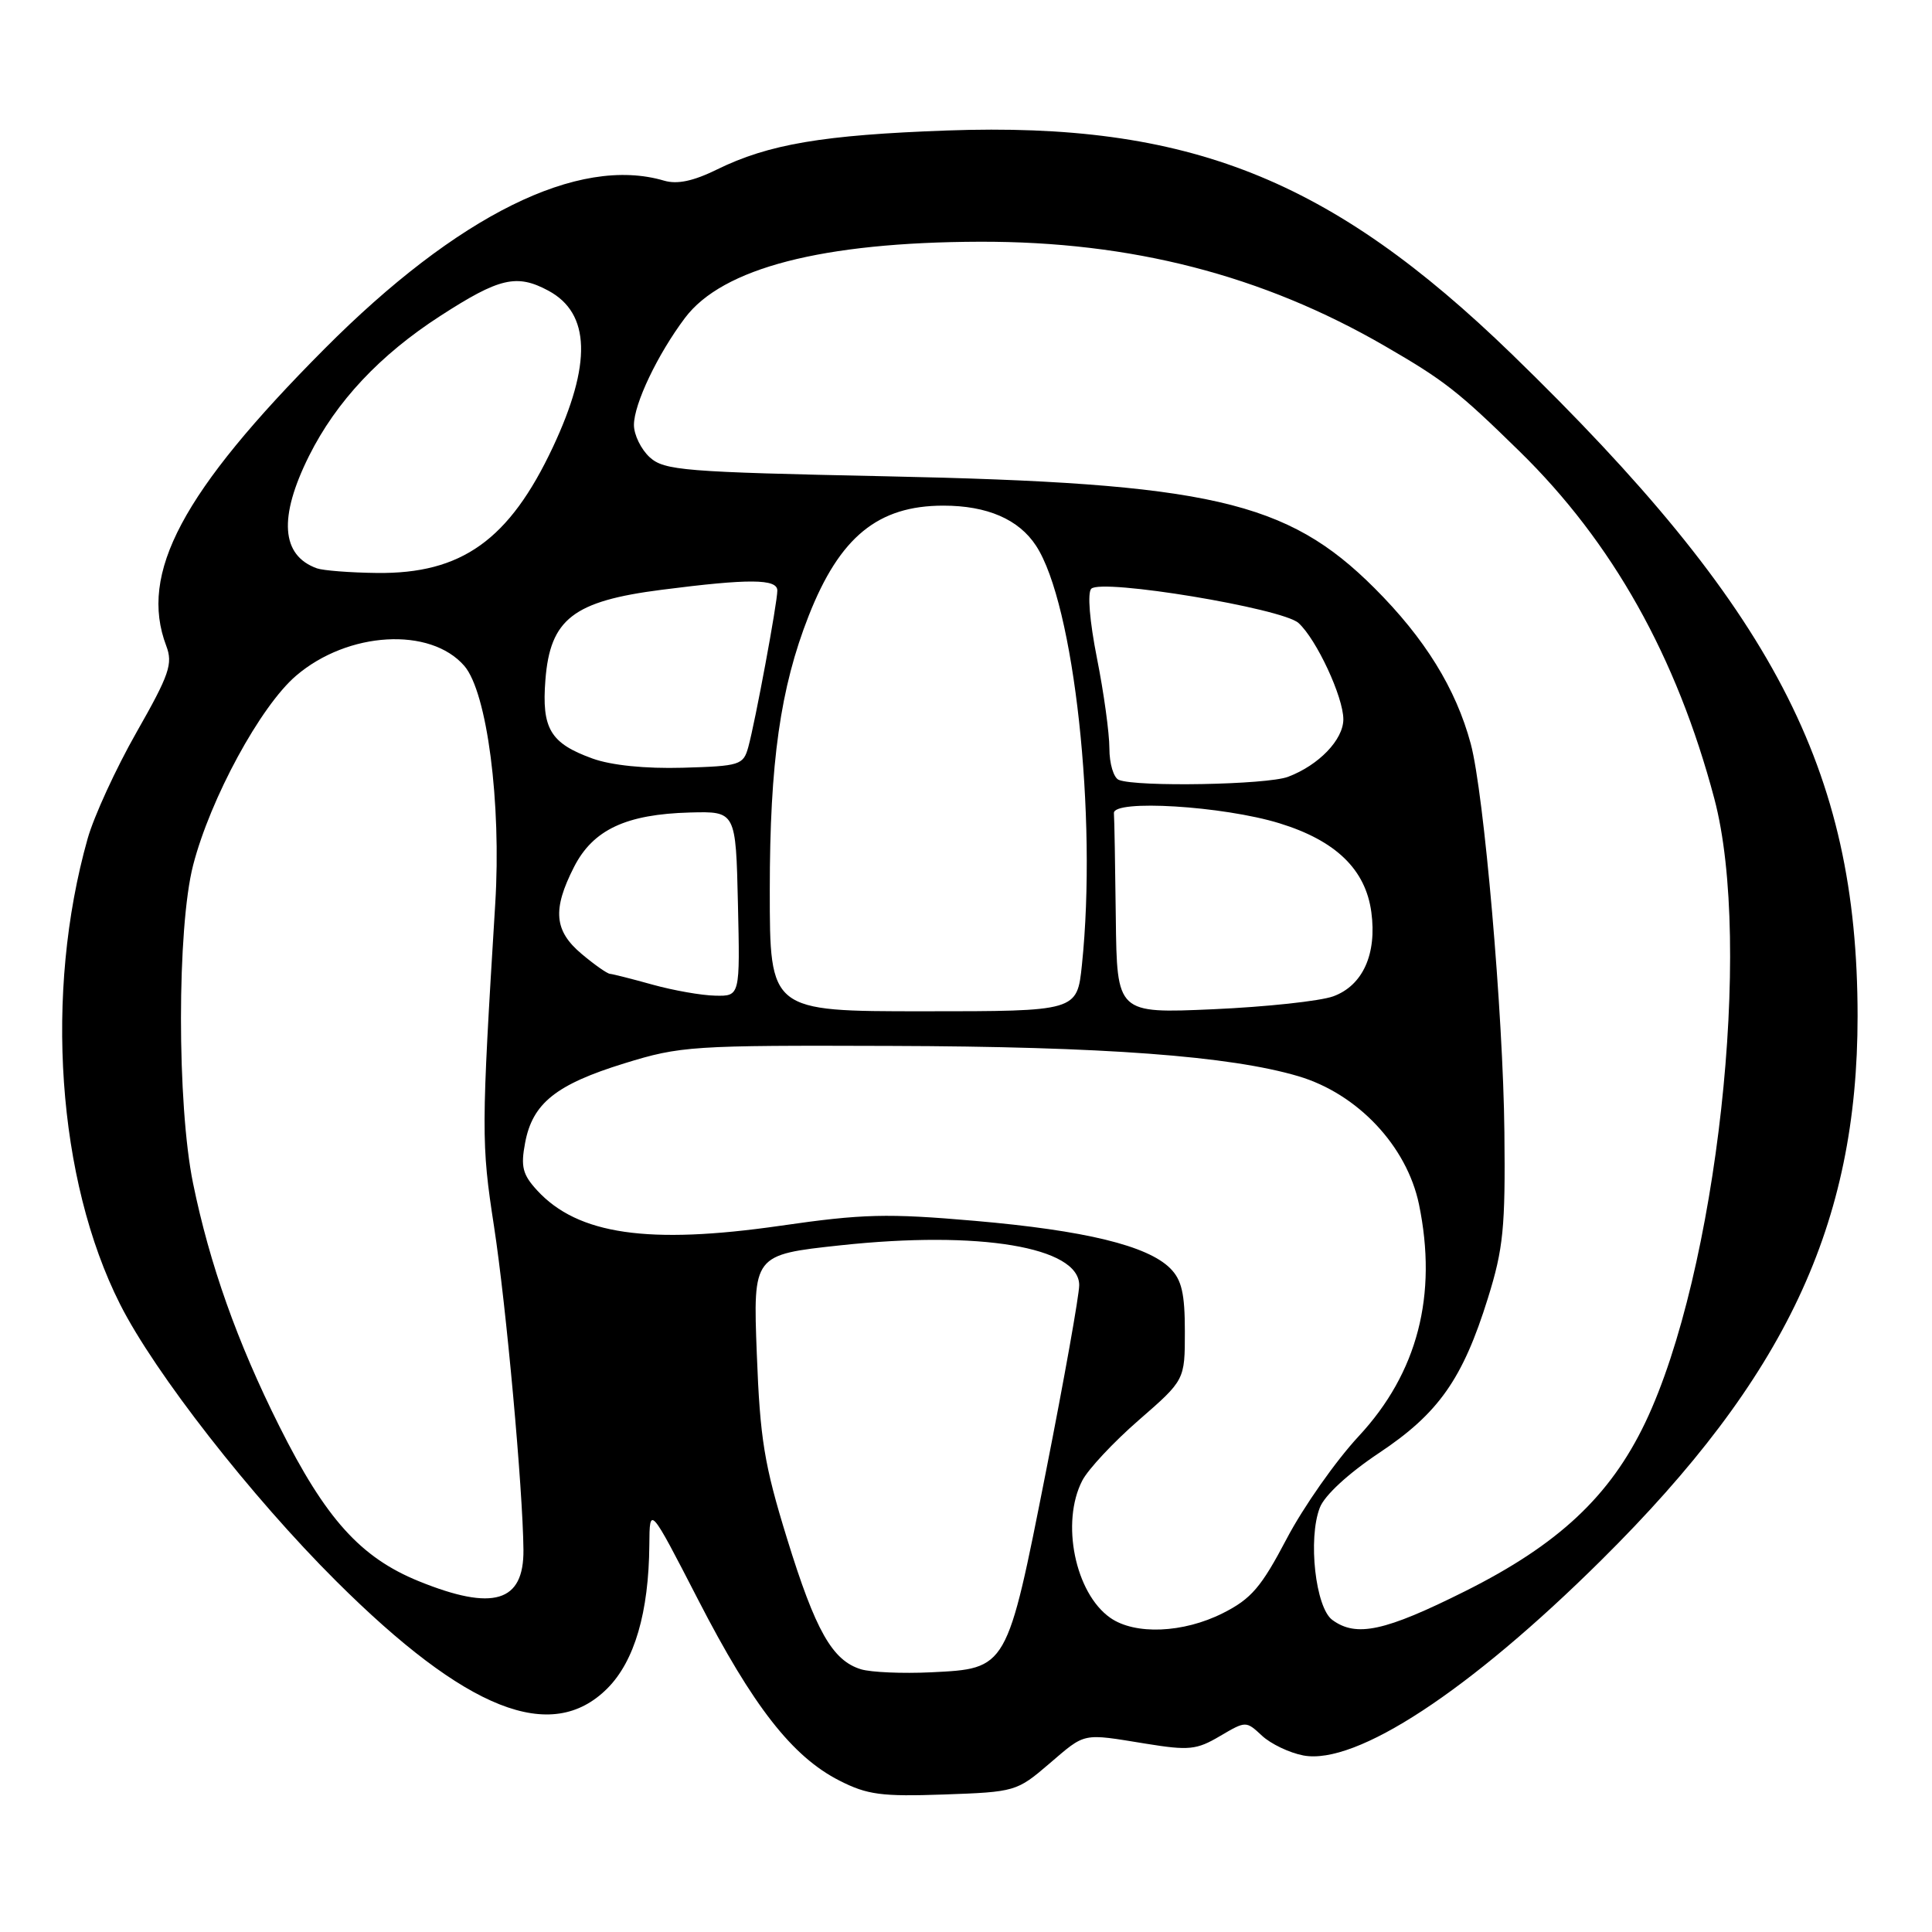 <?xml version="1.0" encoding="UTF-8" standalone="no"?>
<!DOCTYPE svg PUBLIC "-//W3C//DTD SVG 1.1//EN" "http://www.w3.org/Graphics/SVG/1.1/DTD/svg11.dtd" >
<svg xmlns="http://www.w3.org/2000/svg" xmlns:xlink="http://www.w3.org/1999/xlink" version="1.1" viewBox="0 0 256 256">
 <g >
 <path fill="currentColor"
d=" M 139.01 233.72 C 143.91 229.53 143.29 229.66 151.85 231.05 C 157.54 231.97 158.56 231.87 161.65 230.04 C 165.09 228.02 165.10 228.02 167.22 229.99 C 168.39 231.08 170.86 232.26 172.71 232.61 C 179.68 233.91 194.68 224.08 212.20 206.71 C 236.60 182.53 246.15 162.24 246.14 134.61 C 246.12 101.92 234.95 80.53 200.37 46.97 C 176.31 23.63 157.46 16.15 125.50 17.29 C 109.05 17.88 101.84 19.10 95.00 22.46 C 91.87 24.00 89.74 24.45 88.00 23.94 C 76.64 20.58 60.61 28.52 42.99 46.23 C 24.13 65.18 18.38 75.97 22.03 85.58 C 22.93 87.96 22.45 89.37 18.09 97.03 C 15.36 101.83 12.44 108.18 11.61 111.13 C 5.85 131.54 7.58 156.32 15.91 172.82 C 20.50 181.92 33.28 198.29 44.54 209.50 C 61.79 226.68 73.06 231.14 80.47 223.73 C 84.08 220.12 85.97 213.65 86.04 204.70 C 86.08 199.50 86.08 199.50 92.52 212.00 C 99.78 226.10 104.99 232.77 111.23 235.94 C 114.92 237.82 116.81 238.07 125.08 237.78 C 134.50 237.45 134.74 237.38 139.01 233.72 Z  M 114.09 221.19 C 110.29 220.03 108.06 216.10 104.29 203.88 C 101.26 194.07 100.71 190.69 100.28 179.38 C 99.78 166.26 99.78 166.26 111.37 165.01 C 129.78 163.03 143.00 165.23 143.00 170.29 C 143.00 171.60 141.02 182.70 138.60 194.96 C 133.40 221.27 133.50 221.09 123.35 221.59 C 119.58 221.77 115.42 221.59 114.09 221.19 Z  M 147.12 214.37 C 142.46 211.11 140.54 201.72 143.41 196.18 C 144.18 194.69 147.55 191.08 150.91 188.16 C 157.00 182.86 157.00 182.86 157.00 176.43 C 157.00 171.39 156.58 169.58 155.06 168.06 C 152.05 165.05 143.76 163.04 129.19 161.77 C 117.56 160.76 114.32 160.84 103.40 162.42 C 85.90 164.94 76.57 163.59 71.18 157.74 C 69.25 155.64 68.98 154.60 69.58 151.43 C 70.56 146.19 73.67 143.70 82.73 140.90 C 90.17 138.60 91.67 138.50 118.00 138.59 C 146.29 138.67 162.99 139.92 172.06 142.61 C 179.90 144.94 186.41 151.86 188.02 159.57 C 190.51 171.61 187.84 181.91 180.04 190.30 C 176.99 193.58 172.70 199.69 170.50 203.88 C 167.12 210.31 165.81 211.85 162.04 213.75 C 156.79 216.40 150.39 216.66 147.12 214.37 Z  M 176.54 214.65 C 174.31 213.02 173.29 203.89 174.88 199.78 C 175.50 198.15 178.65 195.25 182.71 192.54 C 190.62 187.28 193.82 182.73 197.16 172.00 C 199.20 165.45 199.48 162.67 199.34 150.00 C 199.18 134.36 196.64 105.08 194.88 98.55 C 192.91 91.23 188.80 84.59 182.11 77.91 C 170.53 66.35 160.28 64.01 117.35 63.11 C 90.59 62.55 88.04 62.34 86.10 60.60 C 84.95 59.55 84.00 57.62 84.00 56.31 C 84.00 53.53 87.13 46.96 90.76 42.13 C 95.72 35.52 108.98 32.09 129.84 32.03 C 149.89 31.98 167.27 36.45 183.50 45.85 C 191.38 50.41 193.22 51.85 201.34 59.80 C 213.66 71.85 222.16 87.00 227.15 105.80 C 232.30 125.17 227.49 168.61 218.01 188.49 C 213.35 198.24 206.51 204.65 194.16 210.83 C 183.50 216.16 179.72 216.98 176.54 214.65 Z  M 55.50 209.52 C 47.77 206.38 43.15 201.25 37.02 189.00 C 31.44 177.86 27.77 167.51 25.58 156.79 C 23.44 146.34 23.45 122.94 25.59 114.64 C 27.87 105.81 34.52 93.56 39.24 89.53 C 46.10 83.66 57.02 83.03 61.53 88.24 C 64.54 91.74 66.45 106.39 65.62 119.77 C 63.77 149.86 63.76 151.47 65.46 162.50 C 67.08 173.05 69.28 197.28 69.36 205.37 C 69.42 212.30 65.36 213.52 55.50 209.52 Z  M 102.00 117.96 C 102.00 101.03 103.40 91.14 107.15 81.61 C 111.26 71.15 116.33 67.00 125.00 67.00 C 130.81 67.00 134.99 68.81 137.28 72.31 C 142.33 80.01 145.41 108.20 143.36 127.85 C 142.72 134.00 142.72 134.00 122.36 134.00 C 102.00 134.00 102.00 134.00 102.00 117.96 Z  M 147.85 121.64 C 147.77 114.69 147.66 108.44 147.60 107.75 C 147.45 105.90 162.07 106.79 169.54 109.09 C 177.01 111.39 180.95 115.21 181.71 120.87 C 182.46 126.43 180.57 130.59 176.66 132.02 C 174.92 132.65 167.76 133.42 160.75 133.73 C 148.00 134.29 148.00 134.29 147.85 121.64 Z  M 86.50 130.48 C 83.75 129.71 81.20 129.07 80.83 129.04 C 80.46 129.02 78.77 127.83 77.08 126.41 C 73.42 123.34 73.18 120.53 76.06 114.88 C 78.58 109.94 82.95 107.89 91.43 107.66 C 97.50 107.50 97.50 107.50 97.78 119.75 C 98.06 132.00 98.06 132.00 94.78 131.93 C 92.98 131.90 89.25 131.24 86.50 130.48 Z  M 148.25 103.34 C 147.56 103.06 147.00 101.18 147.00 99.17 C 147.00 97.15 146.26 91.76 145.35 87.20 C 144.38 82.30 144.07 78.53 144.60 78.01 C 145.99 76.64 169.90 80.60 172.06 82.55 C 174.44 84.71 178.00 92.36 178.00 95.31 C 178.00 98.01 174.75 101.39 170.68 102.93 C 167.89 103.99 150.64 104.30 148.25 103.34 Z  M 78.51 100.51 C 72.92 98.49 71.76 96.55 72.27 90.08 C 72.90 82.02 75.96 79.65 87.67 78.15 C 99.27 76.66 103.00 76.69 103.00 78.25 C 103.01 79.83 100.07 95.66 99.15 99.00 C 98.49 101.37 98.06 101.51 90.48 101.73 C 85.50 101.87 81.00 101.41 78.51 100.51 Z  M 42.00 75.31 C 37.24 73.61 36.89 68.55 40.95 60.41 C 44.56 53.19 50.34 47.03 58.36 41.85 C 66.17 36.80 68.47 36.26 72.67 38.52 C 78.24 41.52 78.43 48.23 73.26 59.25 C 67.48 71.55 61.17 76.06 49.93 75.92 C 46.40 75.88 42.83 75.60 42.00 75.31 Z "/>
</g>
</svg>